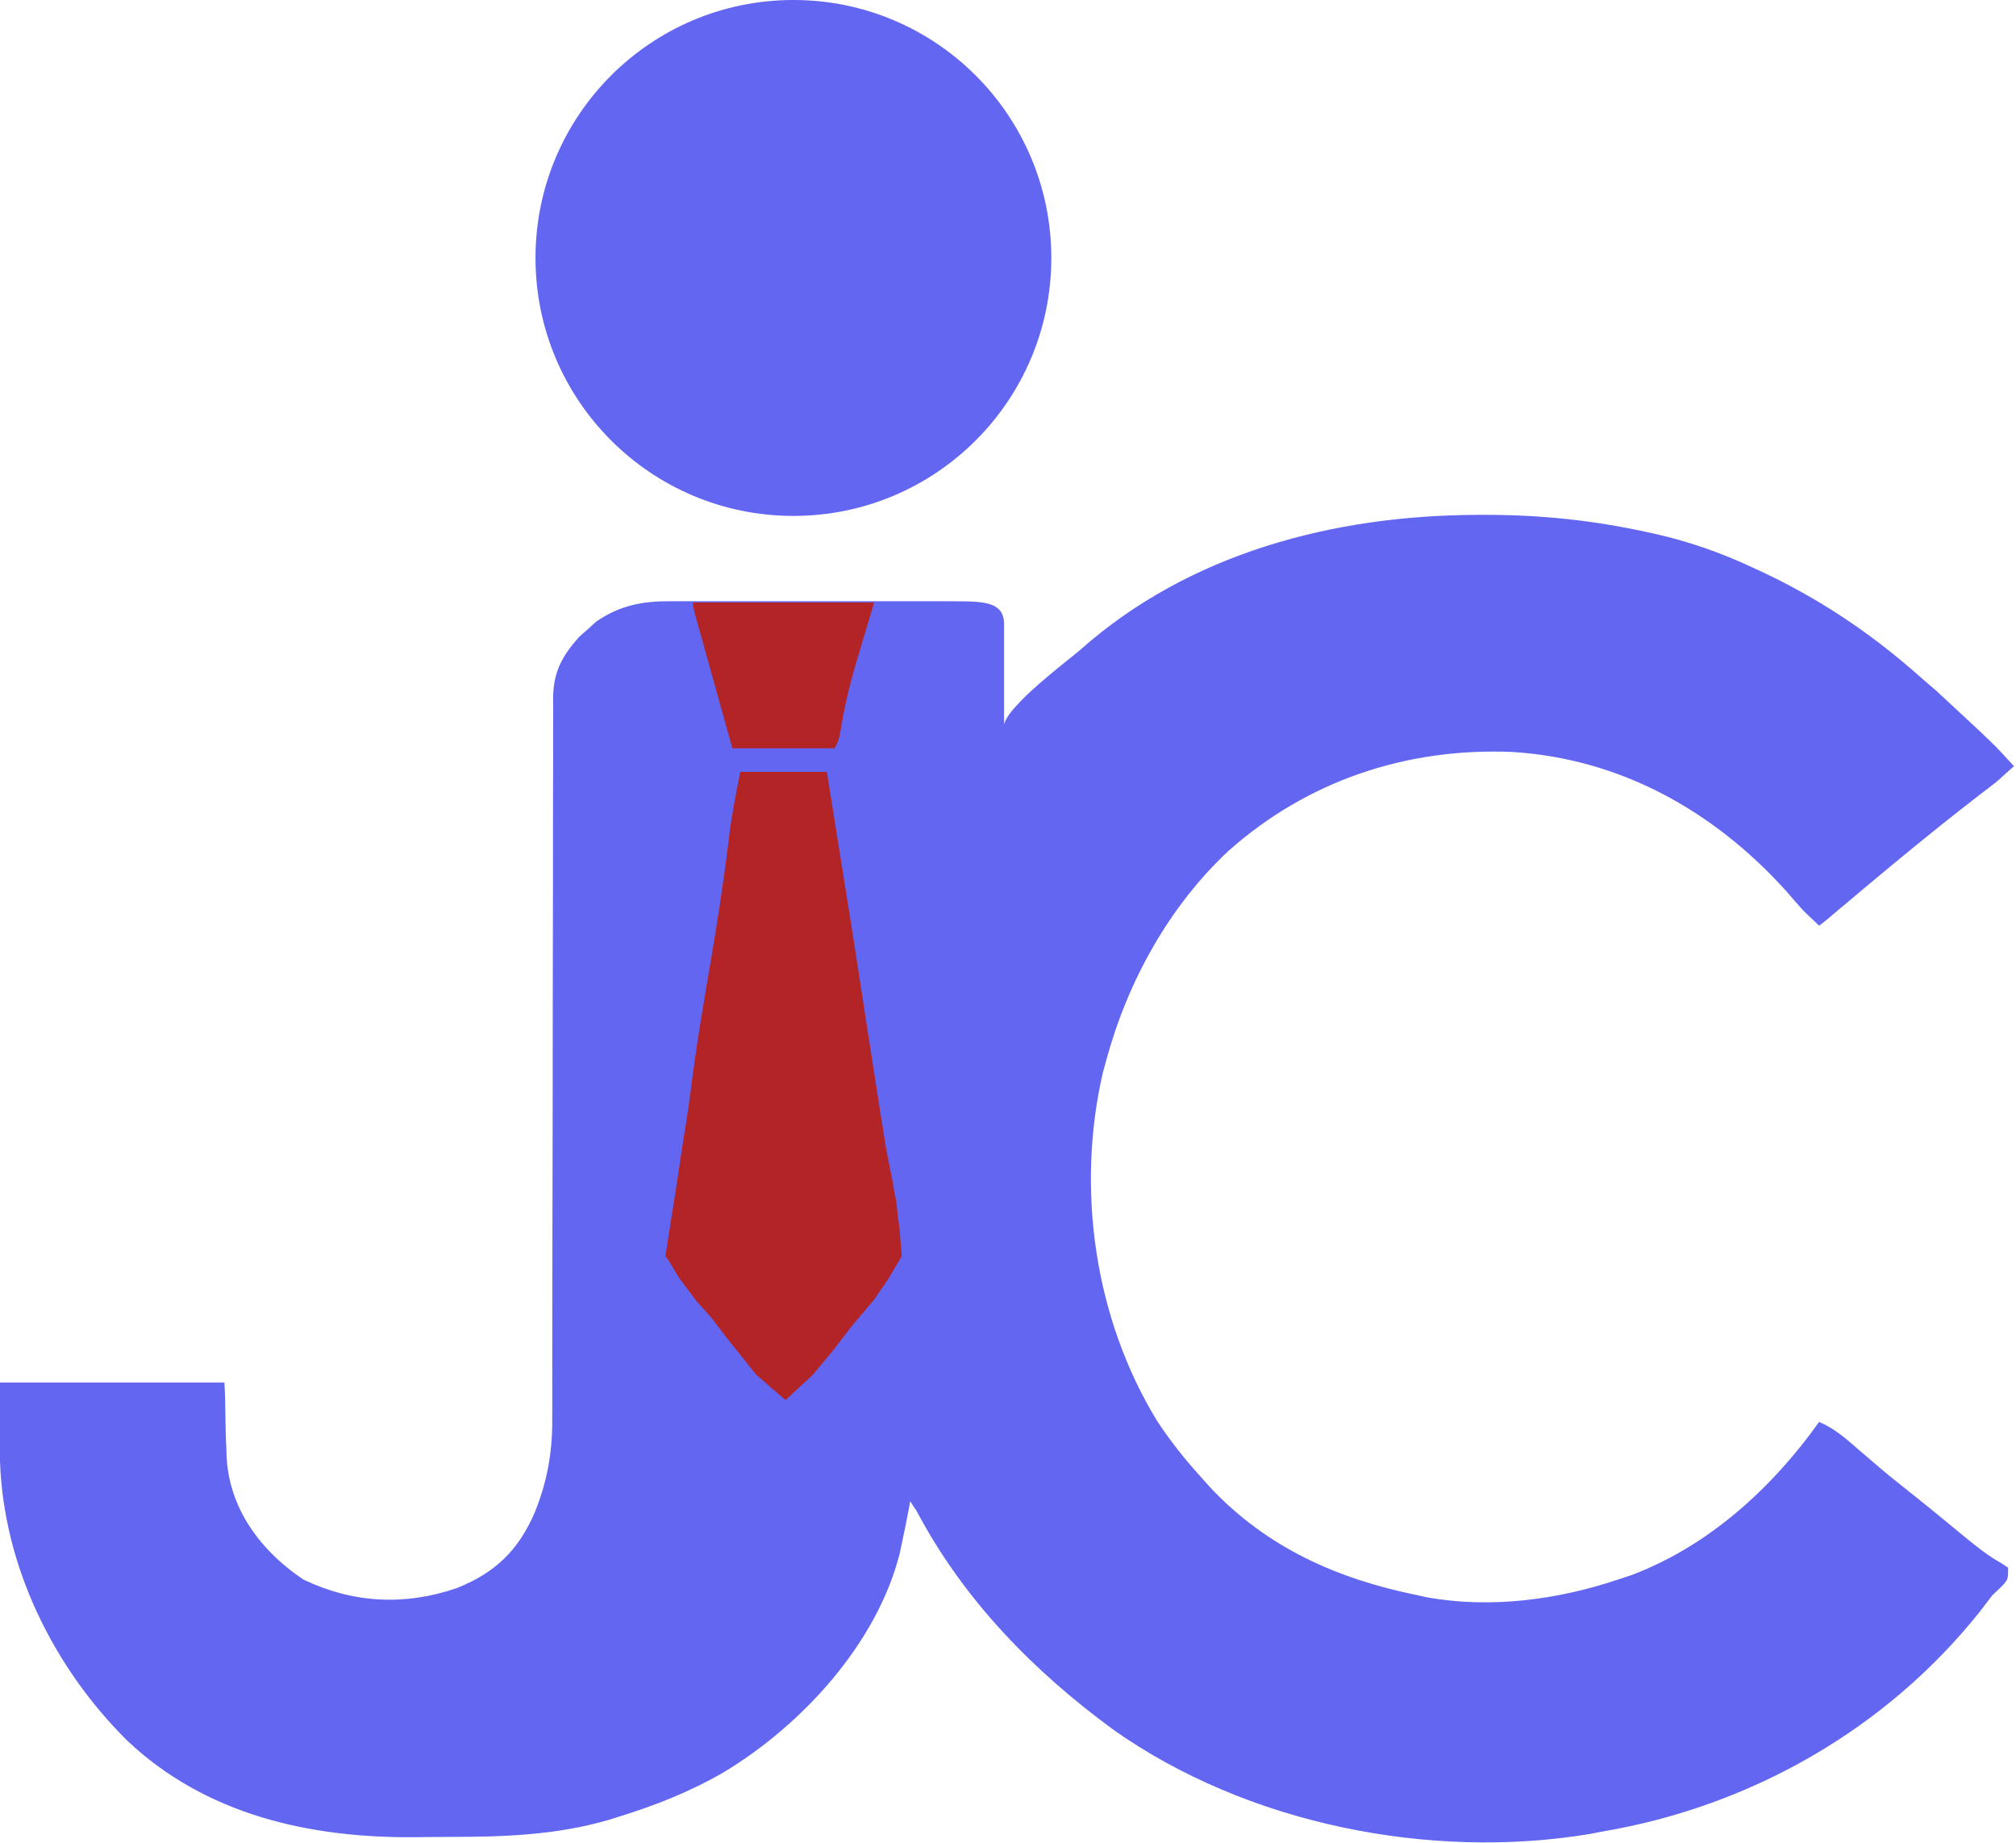 <svg width="512" height="468" viewBox="0 0 512 468" fill="none" xmlns="http://www.w3.org/2000/svg">
<path d="M375.062 130.738C375.807 130.736 376.552 130.733 377.319 130.73C391.167 130.725 404.447 132.09 418 135.051C418.763 135.216 419.527 135.382 420.313 135.552C428.933 137.489 437 140.329 445 144.051C445.604 144.329 446.208 144.607 446.831 144.894C461.905 151.901 475.109 160.729 487.532 171.754C488.912 172.973 490.313 174.167 491.715 175.359C507 189.551 506 188.551 511.5 194.551C510.747 195.122 507.494 198.193 506.719 198.781C500.464 203.548 494.286 208.397 488.188 213.363C487.195 214.169 487.195 214.169 486.183 214.992C482.621 217.891 479.083 220.815 475.566 223.77C474.844 224.371 474.121 224.973 473.376 225.593C471.986 226.75 470.603 227.915 469.227 229.089C468.601 229.609 467.974 230.129 467.328 230.664C466.781 231.126 466.233 231.588 465.669 232.064C464.295 233.223 464 233.551 462 235.051C460.5 233.551 458.483 231.848 457.039 230.156C456.493 229.536 455.947 228.915 455.384 228.276C454.804 227.604 454.223 226.931 453.625 226.238C435.312 205.961 411.582 192.605 383.97 190.928C357.245 189.845 332.138 198.155 312 216.051C296.879 230.178 286.423 249.166 281 269.051C280.551 270.675 280.551 270.675 280.094 272.332C273.26 301.944 277.983 334.856 293.875 360.809C297.219 365.911 300.911 370.529 305 375.051C305.833 375.978 306.665 376.904 307.523 377.859C321.906 393.064 339.714 400.93 360 405.051C360.789 405.226 361.579 405.401 362.392 405.581C378.557 408.492 395.585 406.222 411 401.051C412.124 400.678 413.248 400.306 414.406 399.922C433.955 392.54 450.044 377.836 462 361.051C465.946 362.709 468.934 365.398 472.125 368.176C473.297 369.182 474.47 370.187 475.645 371.191C476.219 371.683 476.793 372.175 477.385 372.682C480.266 375.124 483.226 377.462 486.188 379.805C488.473 381.63 490.74 383.472 493 385.328C493.711 385.91 494.421 386.492 495.153 387.092C496.564 388.25 497.973 389.409 499.38 390.572C502.189 392.871 504.818 394.947 507.98 396.75C508.647 397.179 509.313 397.609 510 398.051C510 401.051 510 401.051 508.203 402.973C507.476 403.658 506.749 404.344 506 405.051C504.901 406.455 503.818 407.873 502.75 409.301C478.935 439.146 444.598 458.664 407 465.051C405.943 465.254 404.886 465.458 403.797 465.668C363.14 472.444 316.629 463.126 282.812 439.238C262.543 424.408 244.877 406.379 233 384.051C232.594 383.287 233 384 232 382.5C231 381 231.207 380.904 231 382.051C230.89 382.657 230.781 383.263 230.668 383.887C230.151 386.618 229.585 389.334 229 392.051C228.76 393.203 228.76 393.203 228.516 394.379C222.741 417.323 203.626 438.036 183.934 449.925C175.342 454.926 166.426 458.433 156.938 461.363C155.77 461.727 155.77 461.727 154.579 462.099C141.139 466.023 127.709 466.424 113.816 466.421C110.9 466.426 107.986 466.462 105.07 466.5C78.411 466.658 52.24 460.776 32.354 442.013C13.579 423.419 0.899 397.708 0 371.051C0 364.451 0 357.851 0 351.051C18.81 351.051 37.62 351.051 57 351.051C57.33 356.661 57.16 362.271 57.5 368.051C57.5 381.551 65.019 392.945 77 401.051C89.661 407.118 102.771 407.773 116.02 403.246C125.719 399.356 131.569 393.769 135.75 384.176C138.922 376.414 140.304 368.848 140.252 360.499C140.255 359.687 140.257 358.876 140.261 358.04C140.268 355.348 140.262 352.656 140.255 349.964C140.258 348.024 140.262 346.083 140.266 344.142C140.274 339.976 140.277 335.81 140.274 331.644C140.272 325.055 140.286 318.466 140.303 311.877C140.35 293.144 140.374 274.412 140.381 255.679C140.385 245.323 140.403 234.968 140.436 224.612C140.456 218.063 140.459 211.515 140.448 204.966C140.445 200.892 140.459 196.819 140.478 192.745C140.483 190.858 140.482 188.971 140.473 187.084C140.462 184.505 140.475 181.928 140.494 179.349C140.485 178.605 140.476 177.861 140.467 177.095C140.562 170.577 142.78 166.538 147.078 161.723C147.795 161.088 148.512 160.454 149.25 159.801C149.956 159.156 150.663 158.512 151.391 157.848C157.44 153.682 163.247 152.603 170.4 152.663C171.198 152.657 171.996 152.668 172.818 152.663C175.431 152.65 178.043 152.652 180.656 152.663C182.487 152.661 184.317 152.666 186.147 152.663C189.973 152.658 193.799 152.649 197.625 152.663C202.514 152.68 207.403 152.681 212.292 152.663C216.068 152.652 219.845 152.655 223.621 152.663C225.423 152.665 227.225 152.67 229.027 152.663C231.552 152.655 234.075 152.646 236.6 152.663C237.702 152.654 237.702 152.672 238.826 152.663C248.172 152.776 255 151.924 255 158.5C255 164.5 255 180.5 255 184C256 179 271.5 167.5 274.375 164.988C302.089 140.388 338.803 130.861 375.062 130.738Z" fill="#6366F1"/>
<path d="M188 196C195.26 196 202.52 196 210 196C216.948 239.525 216.948 239.525 219.187 254.188C220.501 262.774 221.83 271.358 223.187 279.938C223.355 281.006 223.522 282.074 223.694 283.175C223.929 284.649 223.929 284.649 224.168 286.152C224.305 287.019 224.442 287.885 224.583 288.777C224.978 291.16 224.901 291.007 225.5 294C227 301.5 226.849 300.657 227 302L227.606 305L228 308.5L228.5 312.5L229 319L225.5 324.88L222 330L216.5 336.5L211.5 343L206.5 349L199.5 355.5L196 352.5L192 349L186 341.5C184.38 339.525 181 335 181 335C180.187 334.004 177 330.5 177 330.5C176.258 329.59 172.779 324.875 172.779 324.875C171.896 323.807 169.98 319.98 169 319C170.5 309 171.5 303.5 172.779 294.503C173.593 288.777 174.629 283.376 175.312 277.75C176.677 266.656 178.523 255.664 180.401 244.648C182.179 234.198 183.82 223.757 185.063 213.227C185.763 207.365 186.832 201.838 188 196Z" fill="#B32426"/>
<path d="M176 153C191.18 153 206.36 153 222 153C218.625 164.312 218.625 164.312 217.573 167.806C215.81 173.785 214.393 179.688 213.408 185.844C213 188 213 188 212 190C203.42 190 194.84 190 186 190C184.575 184.892 183.15 179.783 181.728 174.674C181.243 172.935 180.758 171.195 180.272 169.456C179.576 166.962 178.882 164.467 178.188 161.973C177.969 161.19 177.75 160.408 177.525 159.602C176 154.114 176 154.114 176 153Z" fill="#B32426"/>
<circle cx="201.5" cy="65.5" r="65.5" fill="#6366F1"/>
</svg>
